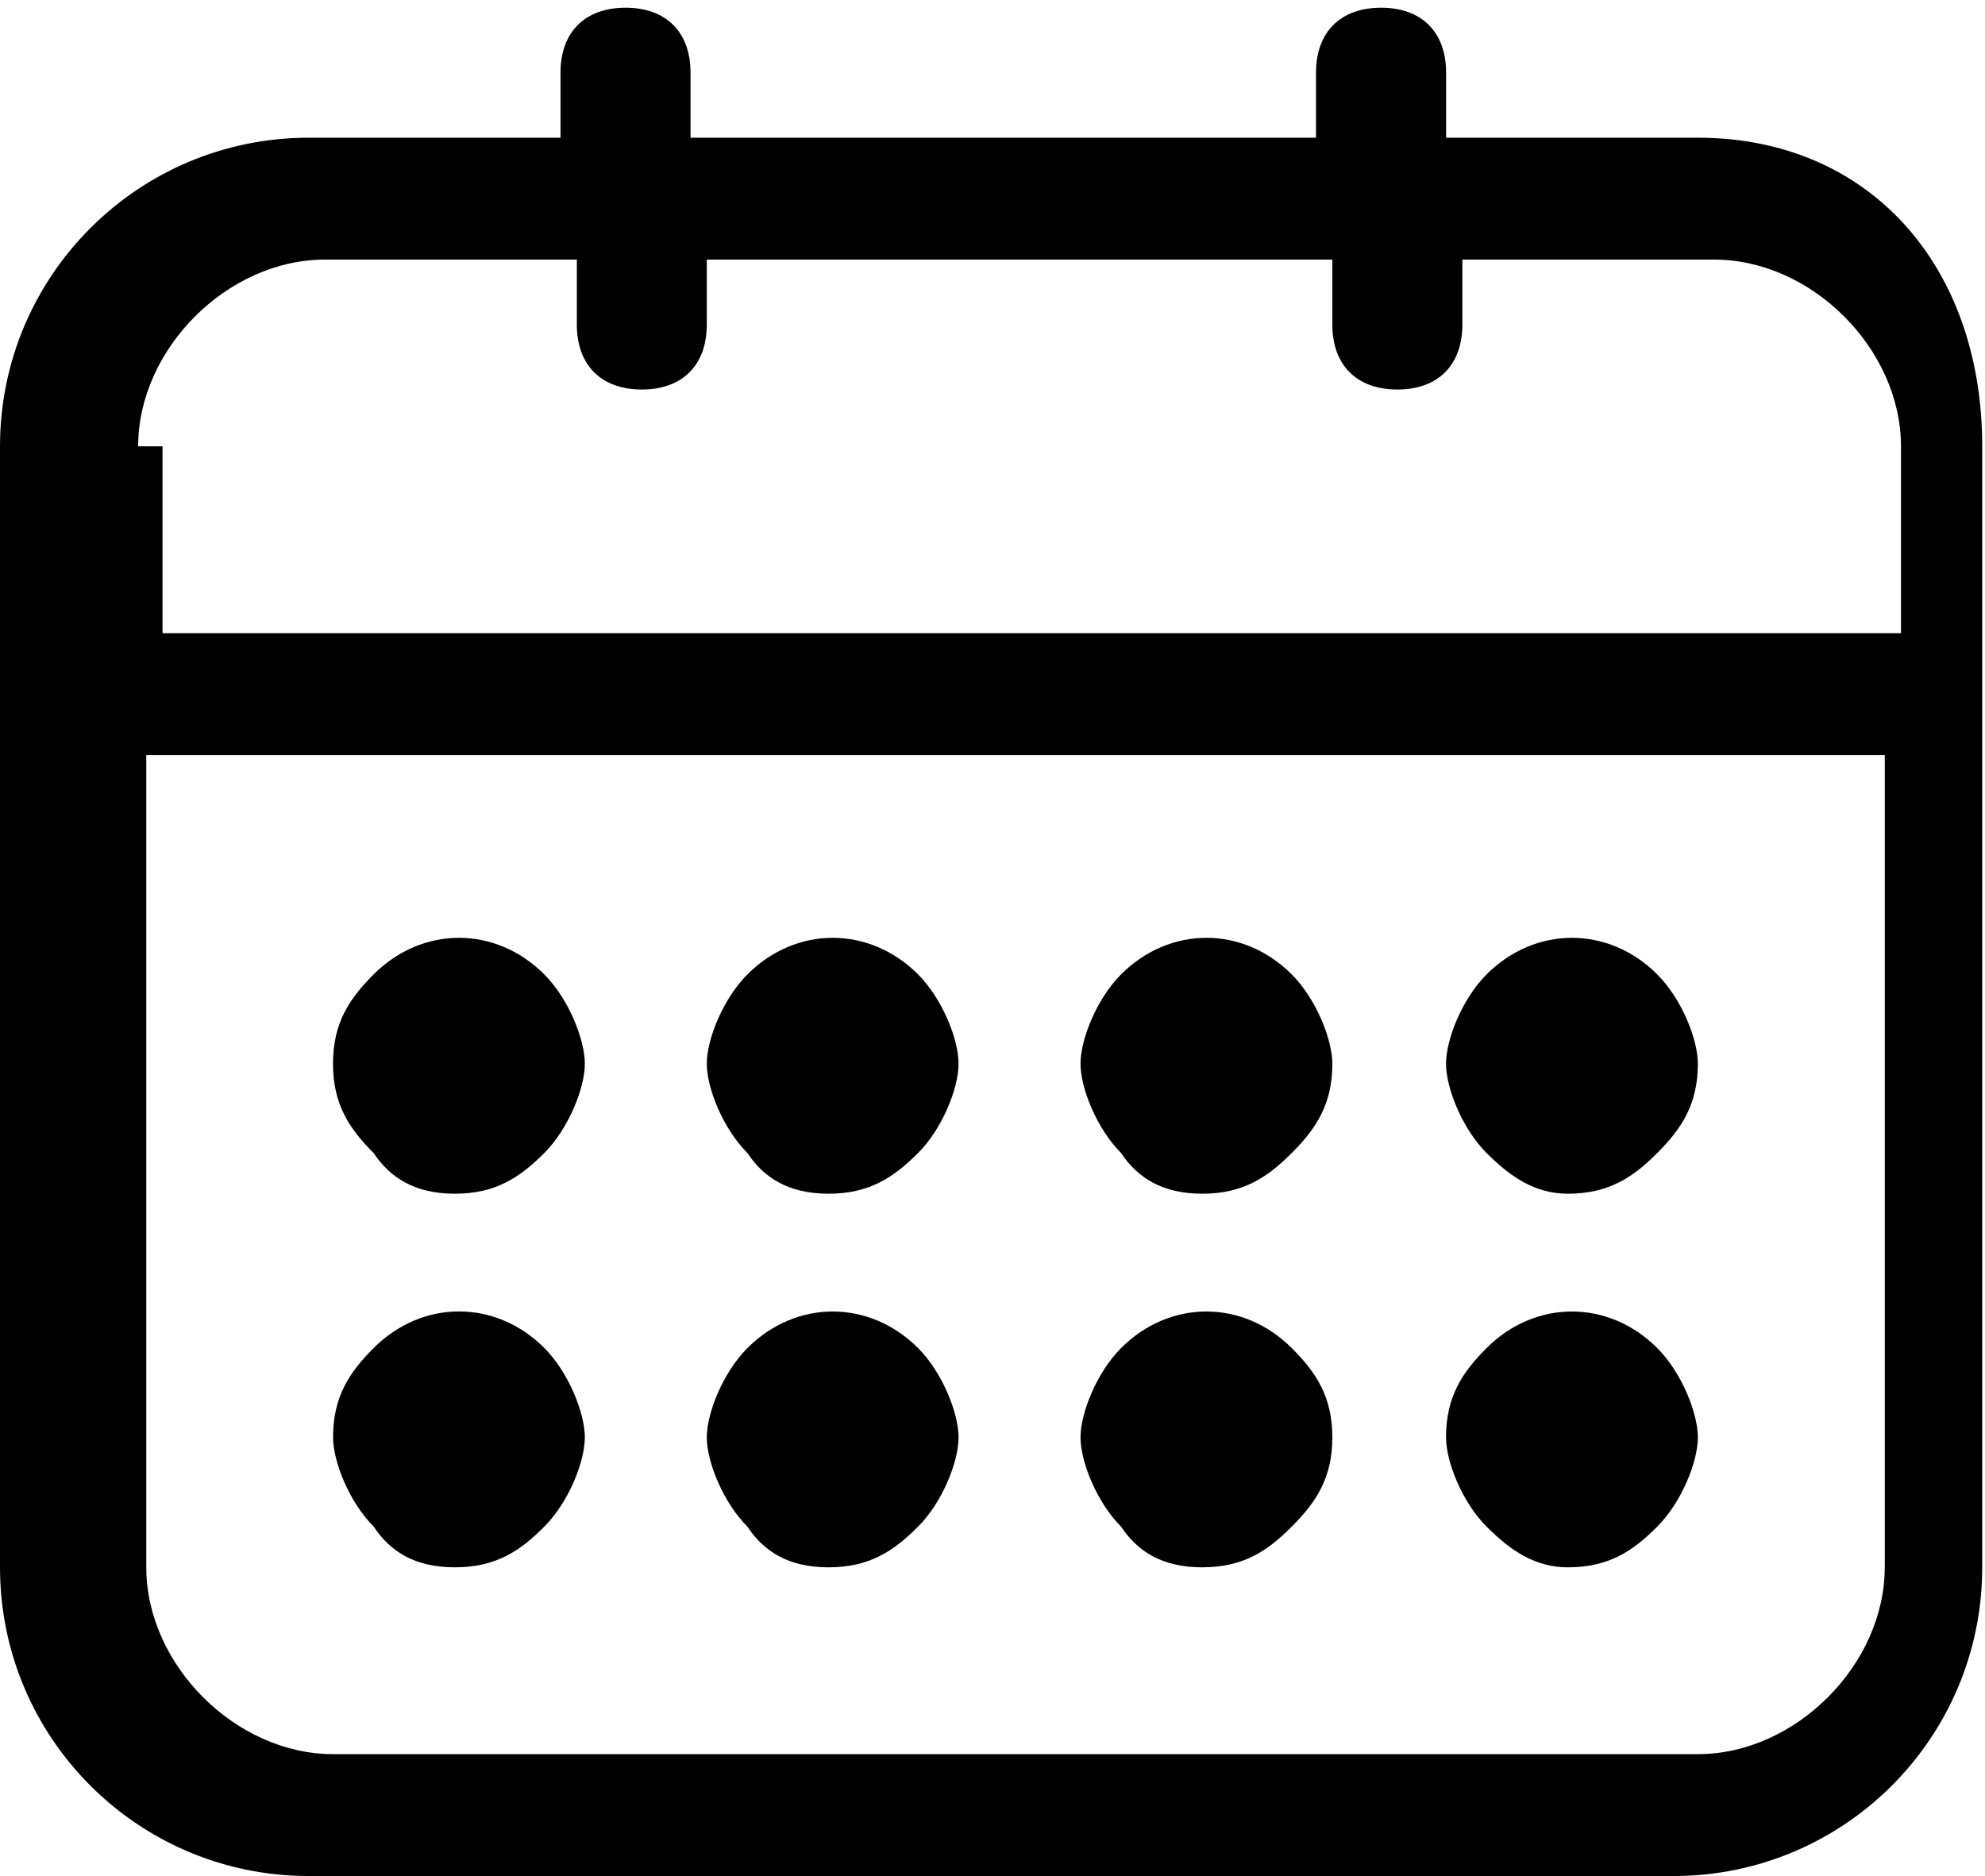 <?xml version="1.0" encoding="utf-8"?>
<!-- Generator: Adobe Illustrator 16.0.0, SVG Export Plug-In . SVG Version: 6.00 Build 0)  -->
<!DOCTYPE svg PUBLIC "-//W3C//DTD SVG 1.1//EN" "http://www.w3.org/Graphics/SVG/1.1/DTD/svg11.dtd">
<svg version="1.1" id="Layer_1" xmlns="http://www.w3.org/2000/svg" xmlns:xlink="http://www.w3.org/1999/xlink" x="0px" y="0px"
	 width="28.565px" height="27px" viewBox="0 0 28.565 27" enable-background="new 0 0 28.565 27" xml:space="preserve">
<g>
	<g>
		<path d="M24.434,1.982H20.81V1.046c0-0.584-0.351-0.935-0.936-0.935s-0.936,0.351-0.936,0.935v0.936H9.937V1.046
			c0-0.584-0.351-0.935-0.935-0.935c-0.585,0-0.936,0.351-0.936,0.935v0.936H4.442C1.988,1.982,0,3.97,0,6.424v16.133
			C0,25.012,1.988,27,4.442,27h19.641c2.454,0,4.442-1.988,4.442-4.443V6.424C28.525,3.813,26.889,1.982,24.434,1.982L24.434,1.982z
			 M1.988,6.424c0-1.402,1.286-2.688,2.688-2.688h3.625v0.935c0,0.585,0.351,0.935,0.935,0.935s0.935-0.35,0.935-0.935V3.736h9.002
			v0.935c0,0.585,0.351,0.935,0.936,0.935c0.584,0,0.935-0.35,0.935-0.935V3.736h3.624c1.403,0,2.688,1.286,2.688,2.688v2.689H2.339
			V6.424H1.988z M27.122,22.557c0,1.403-1.286,2.689-2.688,2.689H4.794c-1.404,0-2.689-1.286-2.689-2.689V10.867h25.018V22.557
			L27.122,22.557z"/>
		<path d="M6.546,22.557c0.585,0,0.936-0.232,1.286-0.585c0.351-0.351,0.584-0.935,0.584-1.285S8.183,19.751,7.833,19.4
			c-0.701-0.701-1.753-0.701-2.455,0c-0.351,0.351-0.585,0.701-0.585,1.286c0,0.351,0.234,0.935,0.585,1.285
			C5.611,22.324,5.962,22.557,6.546,22.557z"/>
		<path d="M6.546,17.18c0.585,0,0.936-0.234,1.286-0.585s0.584-0.935,0.584-1.286s-0.234-0.935-0.584-1.286
			c-0.701-0.701-1.753-0.701-2.455,0c-0.351,0.351-0.585,0.701-0.585,1.286s0.234,0.935,0.585,1.286
			C5.611,16.945,5.962,17.18,6.546,17.18z"/>
		<path d="M11.924,22.557c0.585,0,0.935-0.232,1.287-0.585c0.351-0.351,0.583-0.935,0.583-1.285s-0.233-0.936-0.583-1.286
			c-0.702-0.701-1.754-0.701-2.455,0c-0.351,0.351-0.585,0.936-0.585,1.286s0.234,0.935,0.585,1.285
			C10.989,22.324,11.34,22.557,11.924,22.557z"/>
		<path d="M11.924,17.18c0.585,0,0.935-0.234,1.287-0.585c0.351-0.351,0.583-0.935,0.583-1.286s-0.233-0.935-0.583-1.286
			c-0.702-0.701-1.754-0.701-2.455,0c-0.351,0.351-0.585,0.935-0.585,1.286s0.234,0.935,0.585,1.286
			C10.989,16.945,11.34,17.18,11.924,17.18z"/>
		<path d="M17.302,22.557c0.585,0,0.936-0.232,1.286-0.585c0.351-0.351,0.585-0.7,0.585-1.285s-0.234-0.936-0.585-1.286
			c-0.701-0.701-1.754-0.701-2.455,0c-0.351,0.351-0.584,0.936-0.584,1.286s0.234,0.935,0.584,1.285
			C16.367,22.324,16.718,22.557,17.302,22.557z"/>
		<path d="M17.302,17.18c0.585,0,0.936-0.234,1.286-0.585c0.351-0.351,0.585-0.701,0.585-1.286c0-0.351-0.234-0.935-0.585-1.286
			c-0.701-0.701-1.754-0.701-2.455,0c-0.351,0.351-0.584,0.935-0.584,1.286s0.234,0.935,0.584,1.286
			C16.367,16.945,16.718,17.18,17.302,17.18z"/>
		<path d="M22.563,22.557c0.584,0,0.935-0.232,1.285-0.585c0.351-0.351,0.585-0.935,0.585-1.285s-0.234-0.936-0.585-1.286
			c-0.701-0.701-1.754-0.701-2.455,0c-0.351,0.351-0.584,0.701-0.584,1.286c0,0.351,0.233,0.935,0.584,1.285
			C21.744,22.324,22.095,22.557,22.563,22.557z"/>
		<path d="M22.563,17.18c0.584,0,0.935-0.234,1.285-0.585s0.585-0.701,0.585-1.286c0-0.351-0.234-0.935-0.585-1.286
			c-0.701-0.701-1.754-0.701-2.455,0c-0.351,0.351-0.584,0.935-0.584,1.286s0.233,0.935,0.584,1.286S22.095,17.18,22.563,17.18z"/>
	</g>
</g>
</svg>
